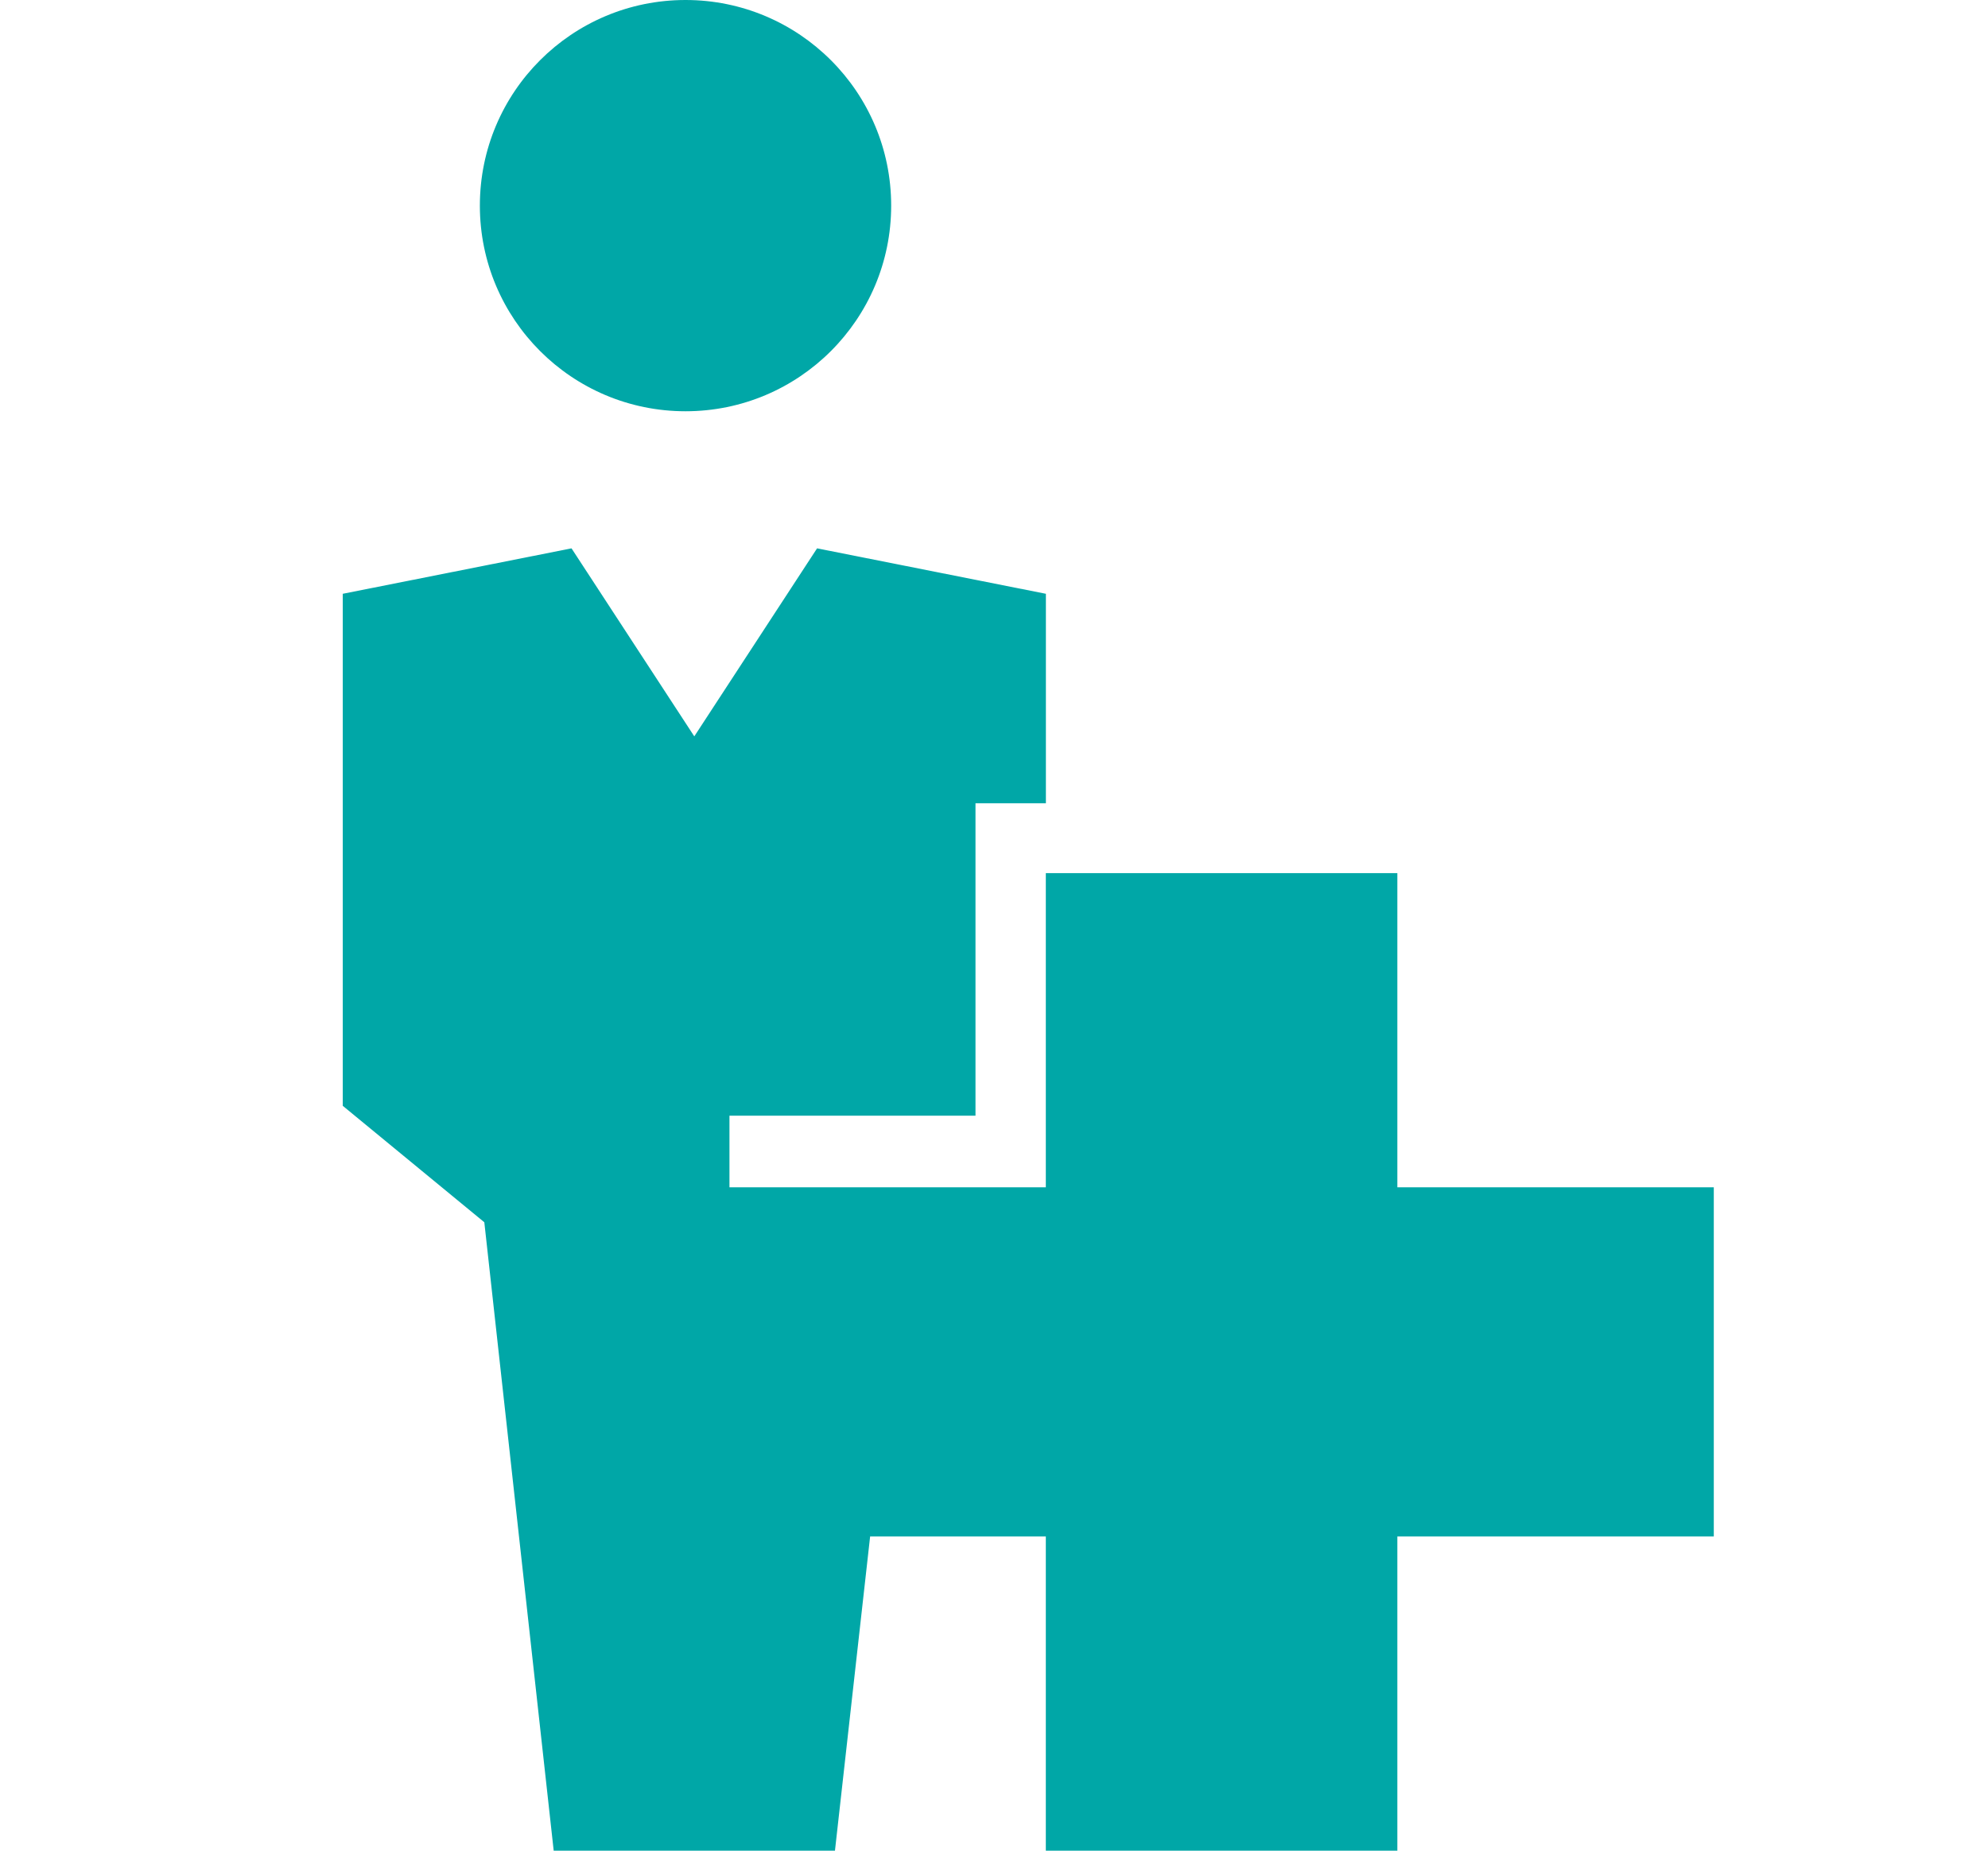 <?xml version="1.0" encoding="UTF-8"?>
<svg width="29px" height="27px" viewBox="0 0 29 27" version="1.1" xmlns="http://www.w3.org/2000/svg" xmlns:xlink="http://www.w3.org/1999/xlink">
    <!-- Generator: Sketch 59 (86127) - https://sketch.com -->
    <title>Icon/Insurance/Critical Illness</title>
    <desc>Created with Sketch.</desc>
    <g id="Icon/Insurance/Critical-Illness" stroke="none" stroke-width="1" fill="none" fill-rule="evenodd">
        <path d="M10,6 C11.657,6 13,4.657 13,3 C13,1.343 11.657,0 10,0 C8.342,0 7,1.343 7,3 C7,4.657 8.342,6 10,6 Z M20.384,17.322 L20.384,12.738 L15.256,12.738 L15.256,17.322 L10.641,17.322 L10.641,16.277 L14.23,16.277 L14.23,11.719 L15.257,11.719 L15.257,8.663 L11.919,8 L10.128,10.743 L8.337,8 L5,8.663 L5,16.133 L7.065,17.832 L8.077,27 L12.18,27 L12.693,22.416 L15.256,22.416 L15.256,27 L20.384,27 L20.384,22.416 L25,22.416 L25,17.322 L20.384,17.322 L20.384,17.322 Z" id="Fill-1" fill="#00A7A7"></path>
    </g>
</svg>